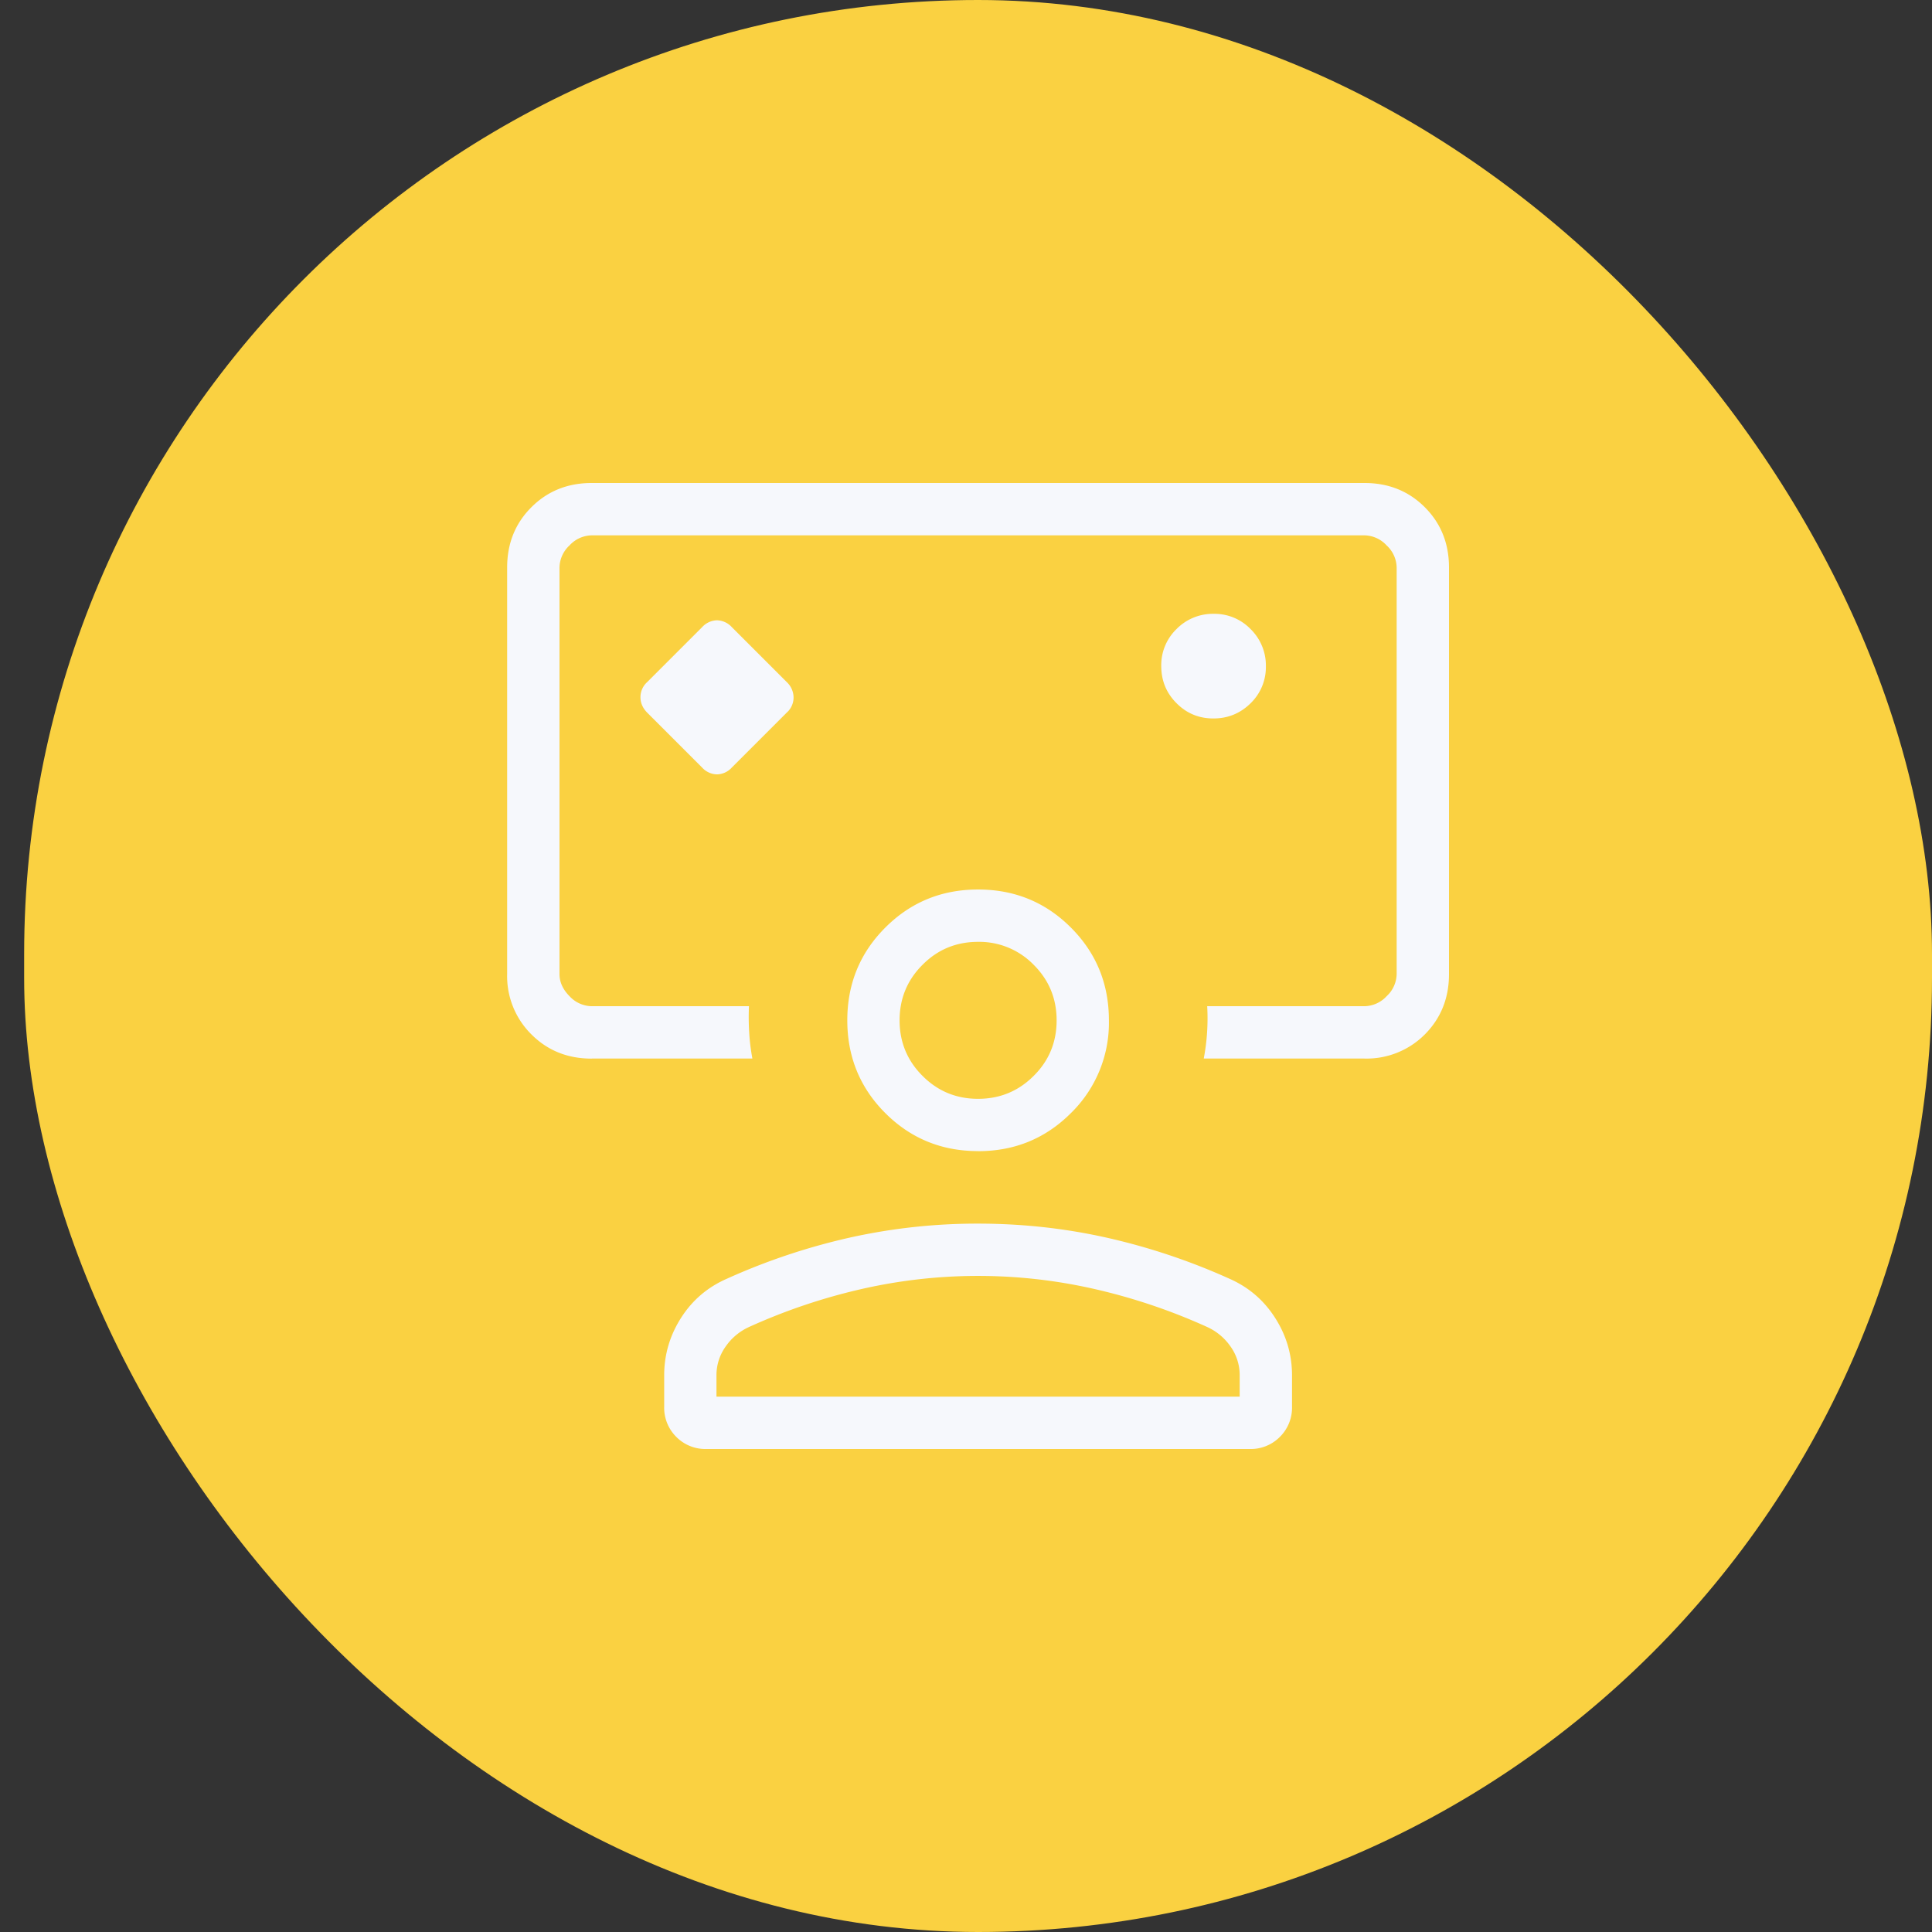 <svg xmlns="http://www.w3.org/2000/svg" width="32" height="32" fill="none" viewBox="0 0 32 32">
  <rect x="0" y="0" width="32" height="32" fill="#333333" stroke="none"/>
  <rect width="31.6" height="32" x=".4" fill="#FAD141" rx="15.8"/>
  <path fill="#F6F8FC" d="M11.63 12.714a.342.342 0 0 0 .246.112.34.34 0 0 0 .244-.112l.91-.91a.335.335 0 0 0 .114-.252.354.354 0 0 0-.113-.255l-.91-.91a.344.344 0 0 0-.245-.113.344.344 0 0 0-.246.113l-.91.91a.336.336 0 0 0-.112.25c0 .095.037.181.112.257l.91.91Zm-1.83 4.82c-.399 0-.731-.134-.998-.401a1.356 1.356 0 0 1-.402-1V9.4c0-.399.134-.732.402-.999.267-.267.6-.401.998-.401h12.8c.399 0 .732.134.999.401s.401.6.401 1v6.733c0 .398-.134.731-.4.999a1.36 1.36 0 0 1-1 .4h-2.662a3.557 3.557 0 0 0 .057-.867H22.6a.511.511 0 0 0 .367-.166.51.51 0 0 0 .166-.366V9.4a.509.509 0 0 0-.166-.366.51.51 0 0 0-.367-.167H9.8a.51.51 0 0 0-.367.167.51.51 0 0 0-.166.366v6.734c0 .132.056.255.166.366a.512.512 0 0 0 .367.166h2.605c-.006.145-.005.29.004.434.008.144.026.289.053.433H9.8ZM20.098 11.9c.24 0 .445-.084.615-.251a.833.833 0 0 0 .254-.613.843.843 0 0 0-.252-.615.831.831 0 0 0-.613-.254.842.842 0 0 0-.615.252.831.831 0 0 0-.253.612c0 .24.083.446.252.615.168.17.372.254.612.254ZM11.701 24a.677.677 0 0 1-.5-.201.68.68 0 0 1-.2-.5v-.52c0-.341.093-.659.28-.952.187-.293.44-.508.758-.647a10.58 10.58 0 0 1 2.034-.681 9.725 9.725 0 0 1 2.127-.232c.725 0 1.434.077 2.127.232a10.6 10.6 0 0 1 2.035.68c.318.14.57.355.757.648.188.293.281.611.281.954v.52a.679.679 0 0 1-.201.498.677.677 0 0 1-.5.201h-8.998Zm.166-.867h8.666v-.353a.813.813 0 0 0-.151-.477.947.947 0 0 0-.39-.325 9.76 9.76 0 0 0-1.864-.628 8.677 8.677 0 0 0-3.856 0 9.76 9.76 0 0 0-1.863.628.946.946 0 0 0-.39.325.813.813 0 0 0-.152.477v.353Zm4.333-4.067c-.604 0-1.116-.21-1.536-.629-.42-.42-.63-.933-.63-1.537 0-.605.21-1.117.63-1.537.42-.42.932-.63 1.536-.63.605 0 1.117.21 1.537.63.42.42.63.932.63 1.537a2.09 2.09 0 0 1-.63 1.537c-.42.42-.932.63-1.537.63Zm0-.866c.361 0 .668-.127.921-.38.254-.252.38-.559.38-.92s-.127-.668-.38-.92a1.257 1.257 0 0 0-.92-.38c-.362 0-.669.126-.921.38-.253.252-.38.56-.38.92s.127.668.38.92c.253.254.56.38.92.38Z"/>
</svg>

